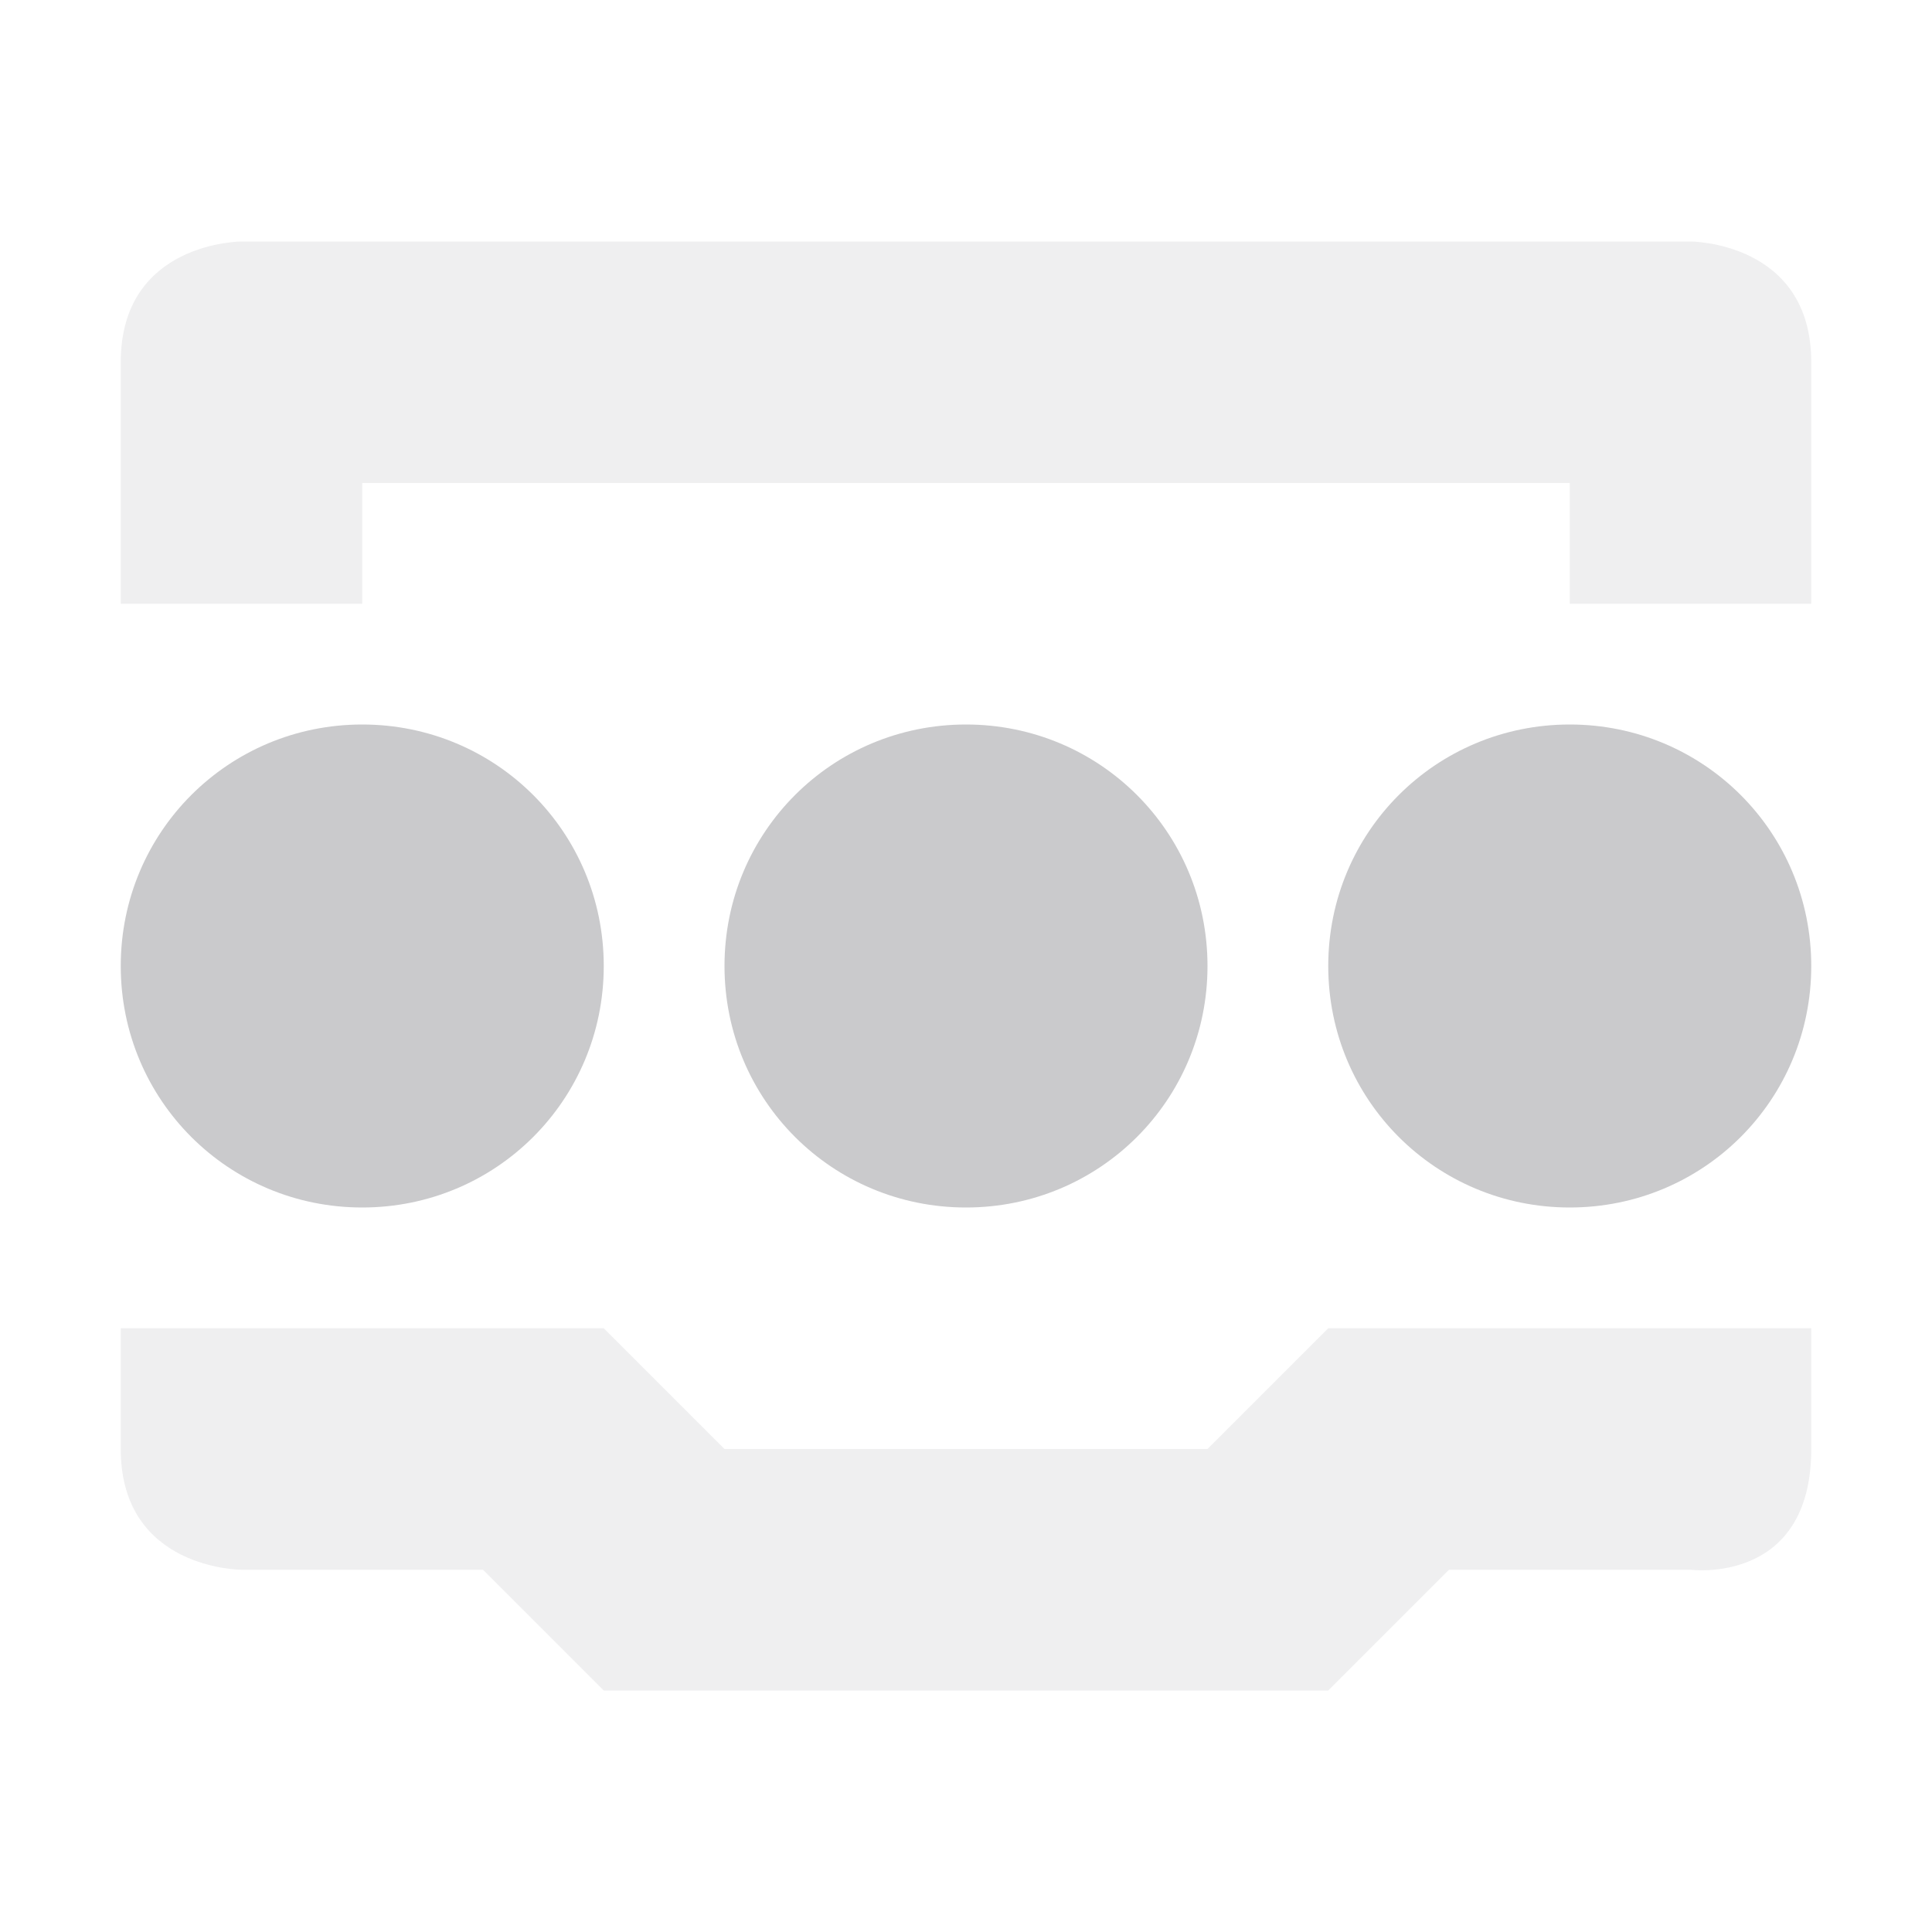 <svg xmlns="http://www.w3.org/2000/svg" width="16" height="16" version="1.1">
 <defs>
  <style id="current-color-scheme" type="text/css">
   .ColorScheme-Text { color:#CACACC; } .ColorScheme-Highlight { color:#4285f4; }
  </style>
 </defs>
 <path style="opacity:0.3;fill:currentColor" class="ColorScheme-Text" d="M 2,2 C 2,2 1,2 1,3 V 5 H 3 V 4 H 13 V 5 H 15 V 3 C 15,2 14,2 14,2 Z M 1,11 V 12 C 1,13 2,13 2,13 H 4 L 5,14 H 11 L 12,13 H 14 C 14,13 15,13.13 15,12 V 11 H 11 L 10,12 H 6 L 5,11 Z"/>
 <path style="fill:currentColor" class="ColorScheme-Text" d="M 3,6 C 1.892,6 1,6.89 1,8 1,9.11 1.892,10 3,10 4.108,10 5,9.11 5,8 5,6.89 4.108,6 3,6 Z M 8,6 C 6.892,6 6,6.89 6,8 6,9.11 6.892,10 8,10 9.108,10 10,9.11 10,8 10,6.89 9.108,6 8,6 Z M 13,6 C 11.892,6 11,6.89 11,8 11,9.11 11.892,10 13,10 14.108,10 15,9.11 15,8 15,6.89 14.108,6 13,6 Z"/>
</svg>
